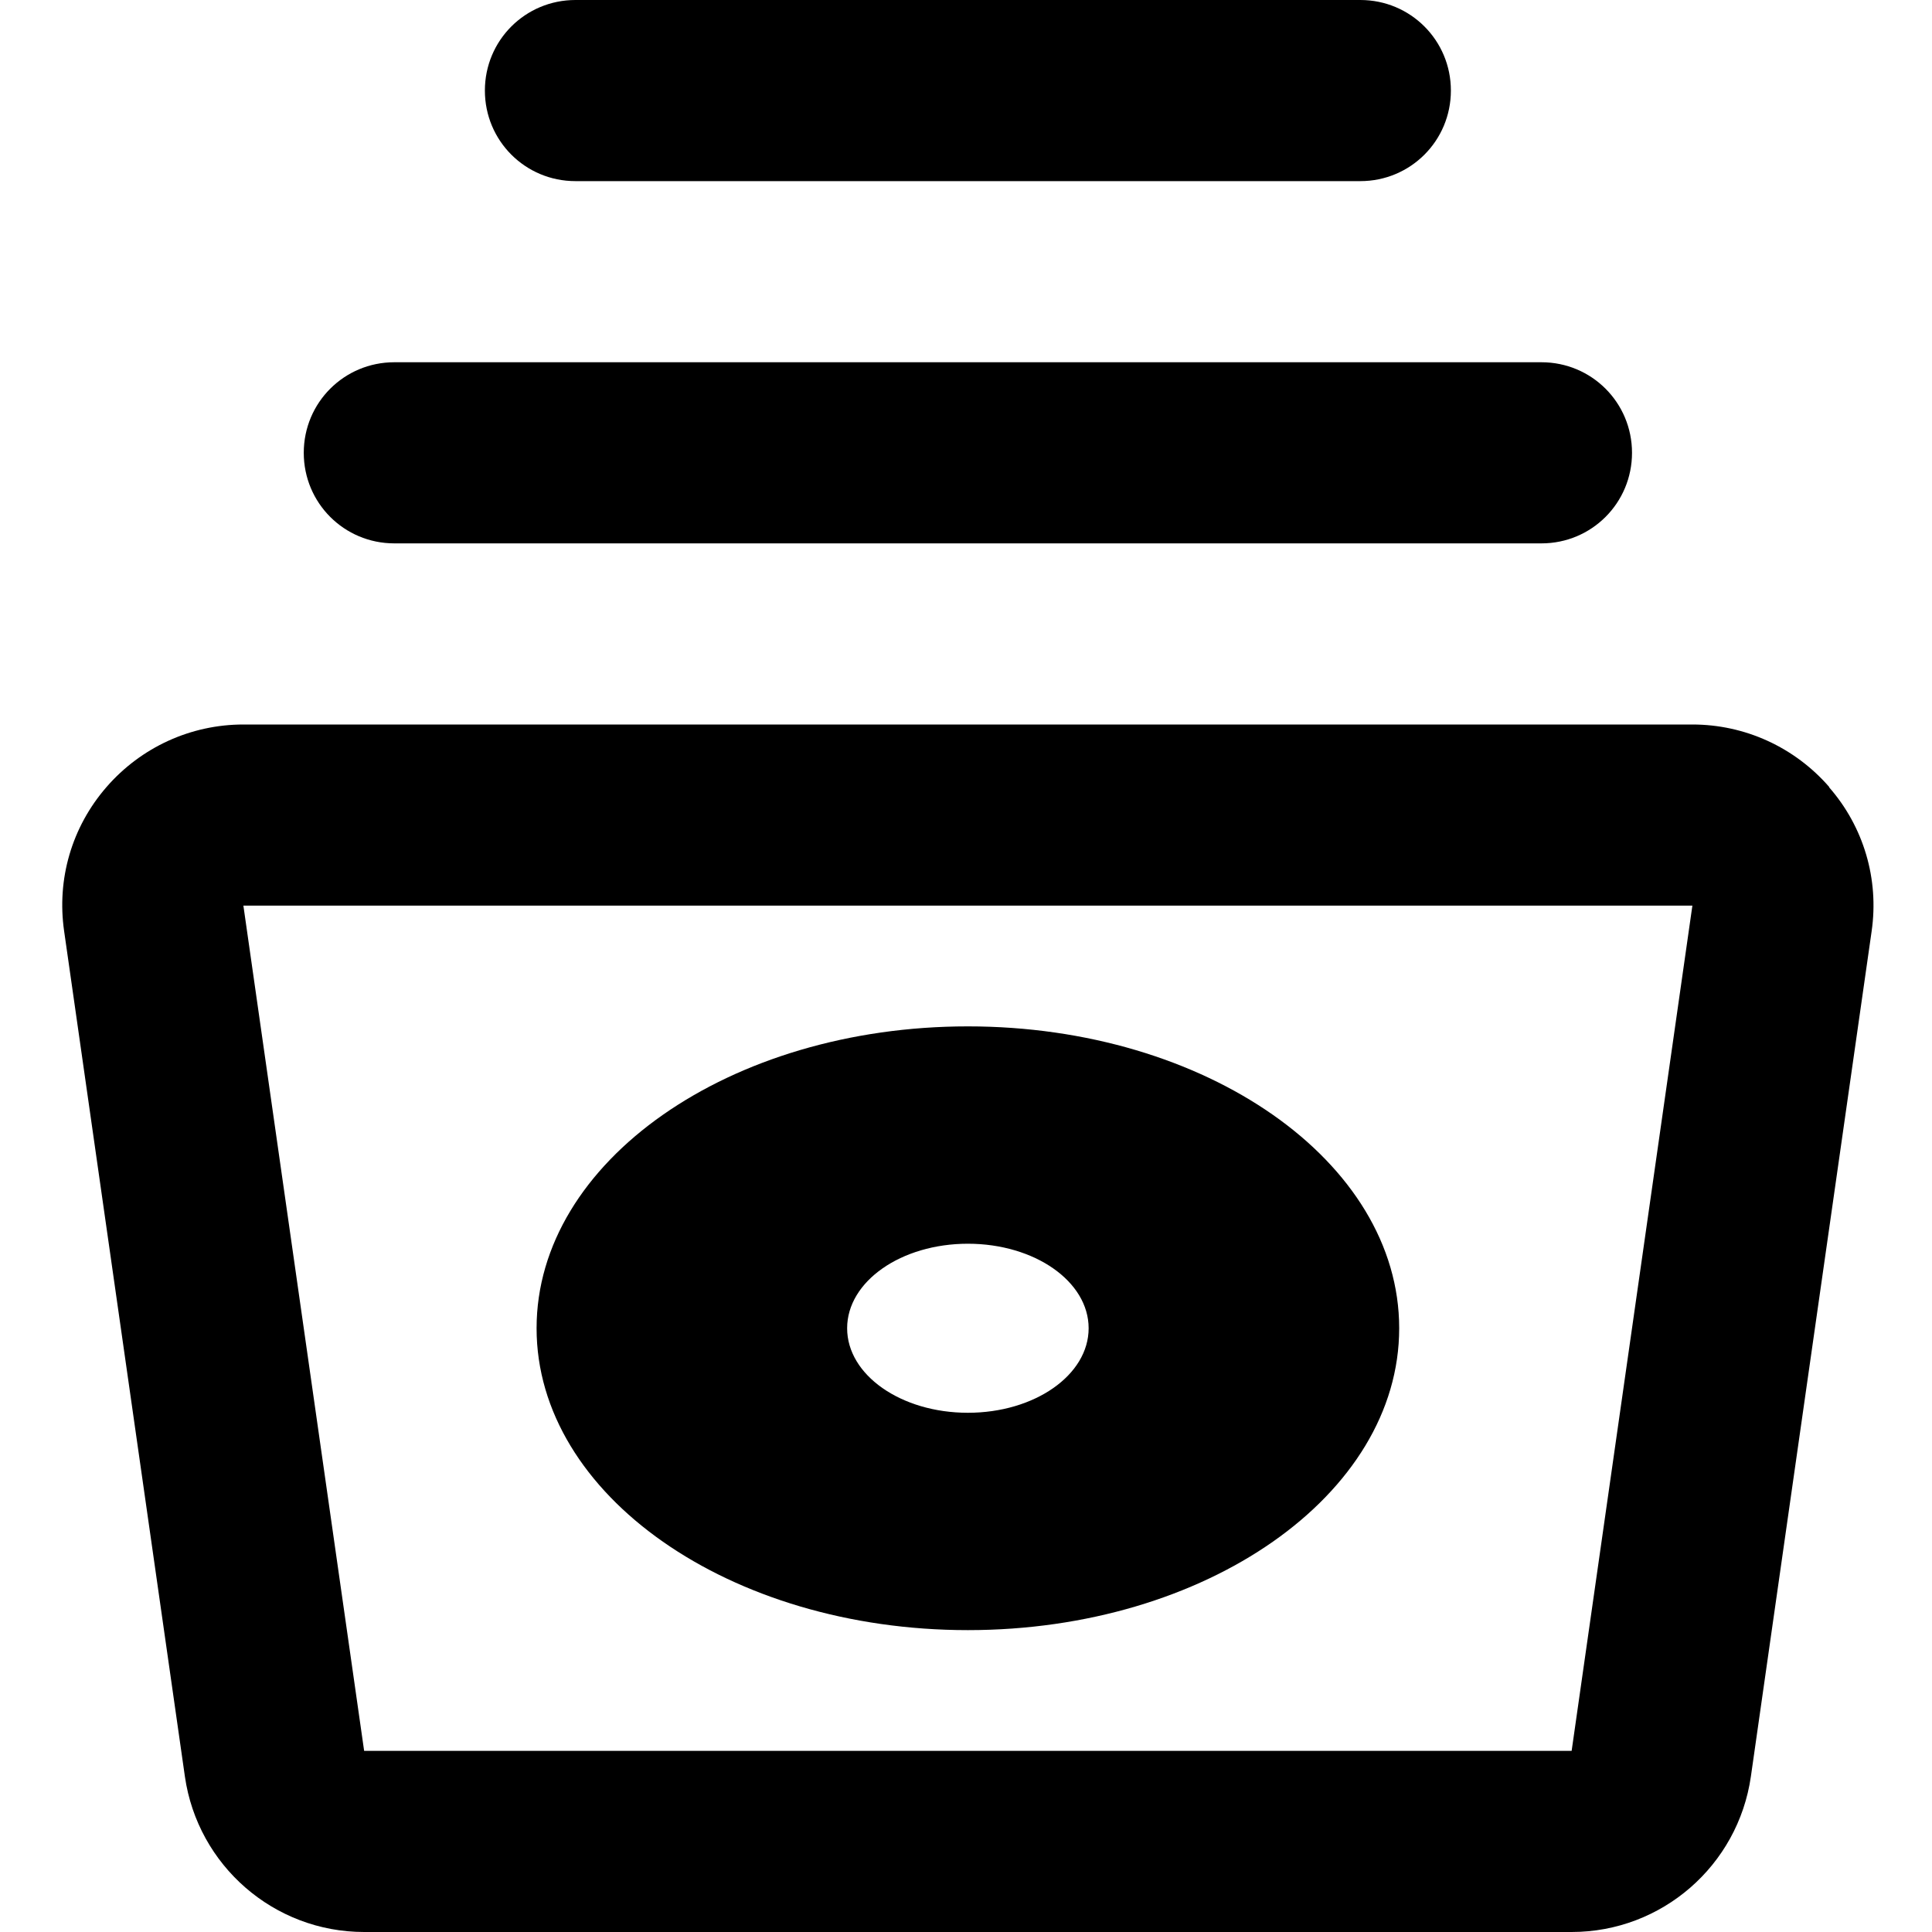 <svg xmlns="http://www.w3.org/2000/svg" viewBox="0 0 512 512"><!--! Font Awesome Pro 7.1.0 by @fontawesome - https://fontawesome.com License - https://fontawesome.com/license (Commercial License) Copyright 2025 Fonticons, Inc. --><path fill="currentColor" d="M152.5 0c-13.3 0-24 10.7-24 24s10.7 24 24 24l208 0c13.3 0 24-10.7 24-24s-10.7-24-24-24l-208 0zm-48 96c-13.3 0-24 10.7-24 24s10.7 24 24 24l304 0c13.3 0 24-10.7 24-24s-10.7-24-24-24l-304 0zM484.8 208.6C475.6 198 462.4 192 448.5 192l-384 0c-13.9 0-27.1 6-36.3 16.6S15 233 17 246.8l32 224C52.4 494.4 72.6 512 96.5 512l320 0c23.9 0 44.1-17.6 47.5-41.2l32-224c2-13.8-2.1-27.7-11.3-38.2zM64.5 240l384 0-32 224-320 0-32-224zM370.8 352c0-44.2-51.2-80-114.3-80s-114.3 35.8-114.3 80 51.2 80 114.3 80 114.3-35.8 114.3-80zm-82.3 0c0 12.4-14.3 22.4-32 22.4s-32-10-32-22.4 14.3-22.4 32-22.4 32 10 32 22.4z"/></svg>